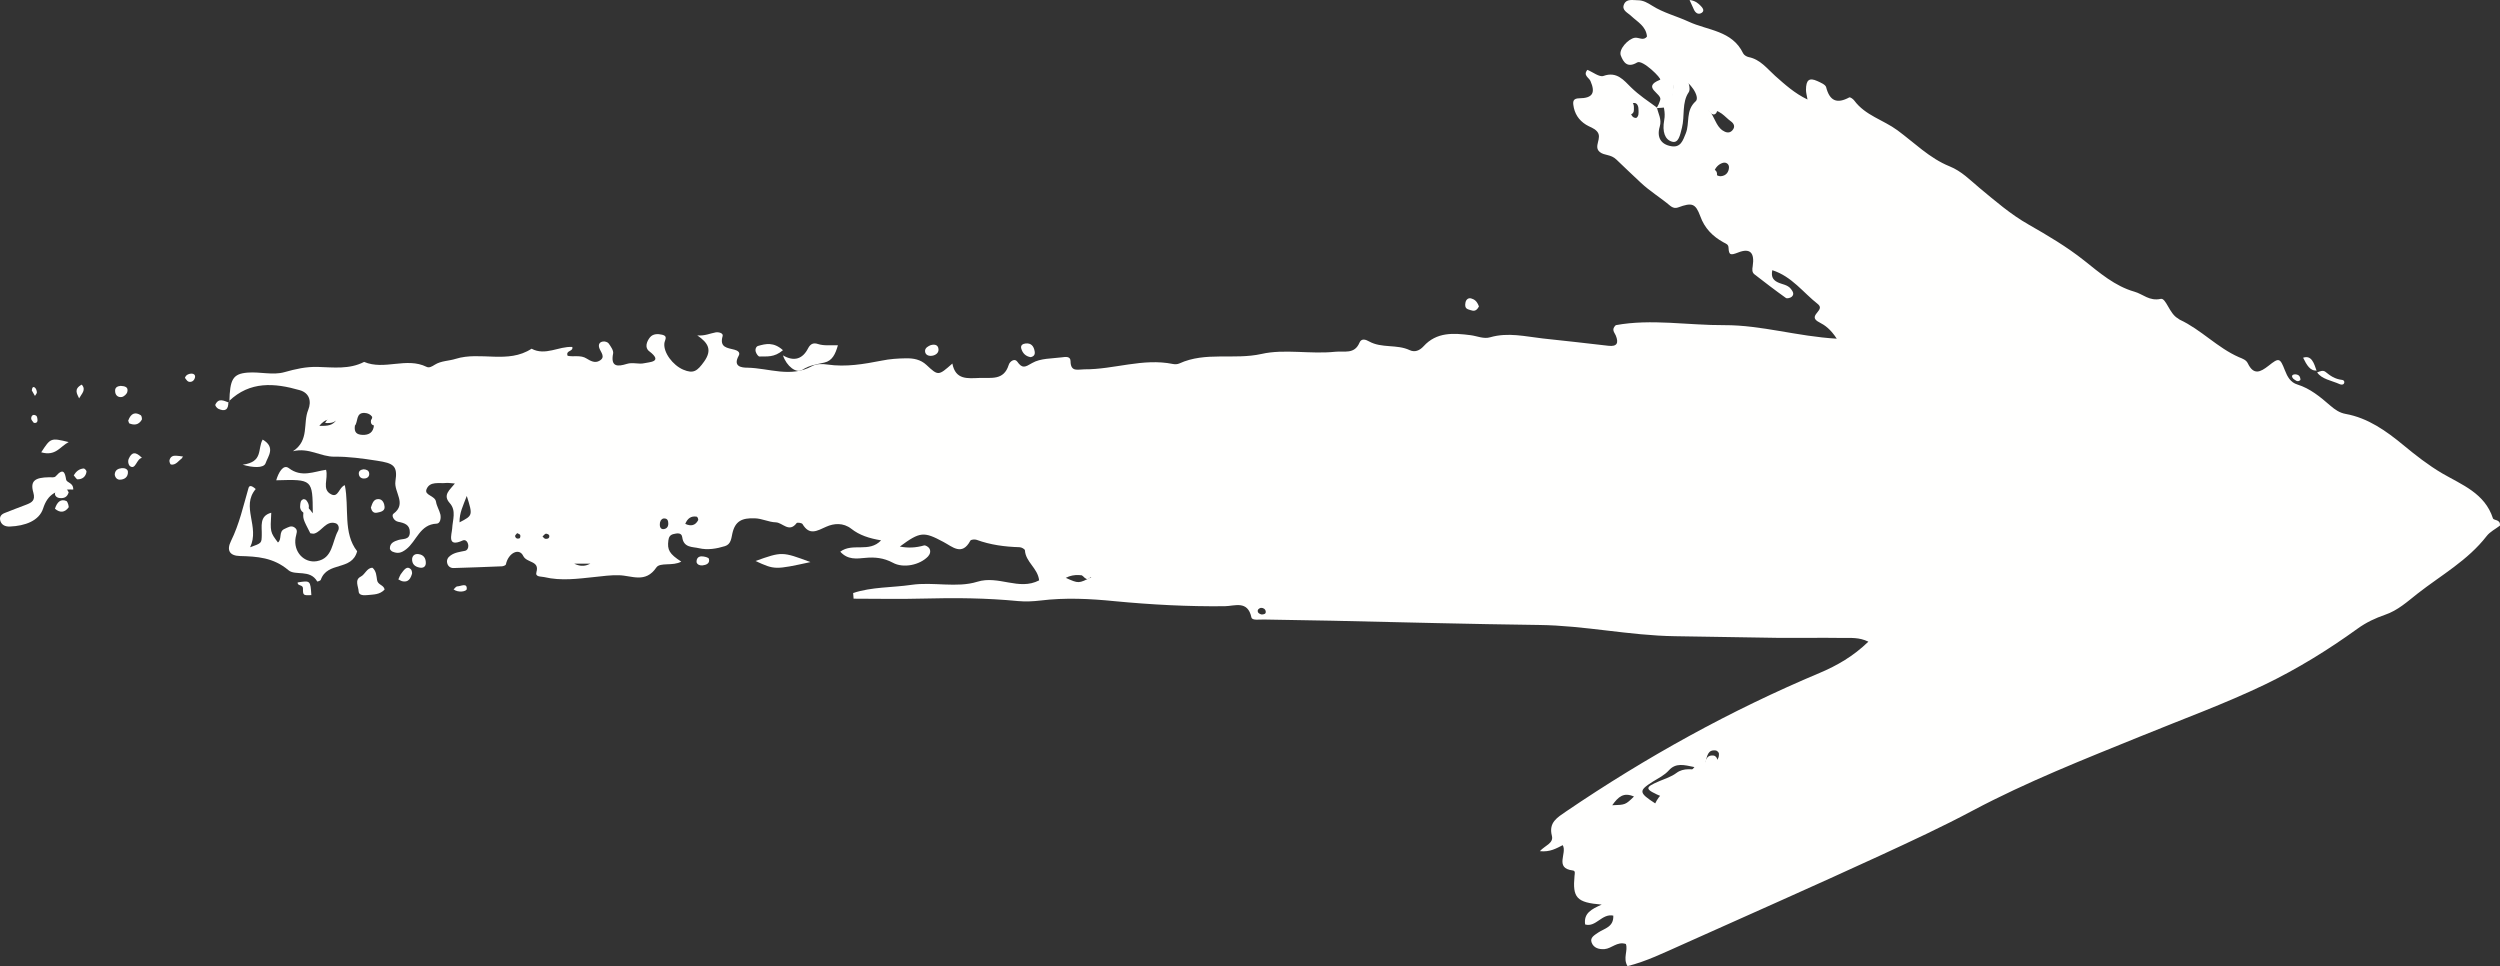 <?xml version="1.0" encoding="UTF-8"?>
<svg width="546px" height="211px" viewBox="0 0 546 211" version="1.1" xmlns="http://www.w3.org/2000/svg" xmlns:xlink="http://www.w3.org/1999/xlink">
    <rect x="0" y="0" width="546" height="211" fill="#333333" stroke="none"/>
    <!-- Generator: Sketch 59.1 (86144) - https://sketch.com -->
    <title>Group 4 Copy</title>
    <desc>Created with Sketch.</desc>
    <g id="Page-1" stroke="none" stroke-width="1" fill="none" fill-rule="evenodd">
        <g id="Group-4-Copy" fill="#FFFFFE">
            <path d="M276.433,133.516 C276.362,133.016 275.889,132.73 275.392,132.754 C275.156,132.778 274.754,133.04 274.706,133.254 C274.588,133.826 275.037,134.088 275.534,134.207 C275.984,134.183 276.528,134.135 276.433,133.516 Z M119.099,117.676 C119.572,117.724 120.092,117.581 119.95,116.938 C119.926,116.747 119.453,116.533 119.217,116.557 C118.98,116.604 118.767,116.914 118.483,117.176 C118.696,117.343 118.886,117.652 119.099,117.676 Z M112.499,117.081 C112.593,117.605 113.043,117.748 113.492,117.557 C113.61,117.509 113.705,117.033 113.61,116.842 C113.516,116.652 113.185,116.557 112.948,116.438 C112.782,116.652 112.475,116.89 112.499,117.081 Z M73.348,91.88 C72.118,91.356 71.077,91.427 69.729,92.999 C71.621,93.071 72.591,92.88 73.348,91.88 Z M144.103,114.603 C144.103,115.366 144.552,115.747 145.262,115.485 C145.924,115.247 146.019,114.58 145.924,113.96 C145.853,113.484 145.546,113.15 144.836,113.246 C144.339,113.436 144.079,113.96 144.103,114.603 Z M152.477,113.603 C152.571,113.436 152.335,112.865 152.169,112.841 C150.916,112.626 150.135,113.246 149.662,114.413 C150.868,114.985 151.862,114.794 152.477,113.603 Z M129.058,123.107 C128.845,123.107 127.638,123.107 125.415,123.107 C127.686,124.226 128.821,122.964 129.058,123.107 Z M375.409,164.552 C375.385,164.314 375.007,163.957 374.77,163.909 C372.949,163.647 372.854,165.076 372.405,166.768 C374.131,166.434 375.527,166.387 375.409,164.552 Z M357.856,24.138 C357.88,23.328 357.643,22.351 356.721,22.494 C355.301,22.685 355.727,23.757 356.082,24.638 C356.319,25.186 356.579,25.781 357.359,25.758 C357.951,25.353 357.856,24.71 357.856,24.138 Z M375.882,38.477 C376.97,38.382 377.585,37.572 377.609,36.548 C377.632,35.809 376.946,35.357 376.26,35.571 C375.338,35.857 374.676,36.548 374.344,37.501 C374.652,38.191 375.243,38.525 375.882,38.477 Z M232.765,126.203 C235.58,127.466 235.58,127.466 238.347,126.037 C236.502,125.632 234.681,125.203 232.765,126.203 Z M356.863,173.961 C354.592,172.984 353.456,173.985 352.108,175.867 C354.994,175.771 354.994,175.771 356.863,173.961 Z M100.363,114.079 C103.273,112.579 103.273,112.579 101.948,108.315 C101.144,110.435 100.316,112.031 100.363,114.079 Z M376.189,28.473 C376.828,28.902 377.656,29.235 378.342,28.473 C379.052,27.687 378.697,26.972 377.987,26.472 C376.639,25.519 375.693,23.828 373.185,24.019 C374.534,25.543 374.699,27.425 376.189,28.473 Z M79.12,94.976 C80.587,95.048 81.533,94.452 81.675,92.88 C81.817,91.356 81.06,90.26 79.664,90.189 C77.654,90.046 78.221,92.213 77.512,92.952 C77.275,94.548 78.032,94.905 79.12,94.976 Z M370.063,167.53 C367.792,167.053 365.994,166.553 364.48,168.244 C363.463,169.364 362.185,169.959 360.955,170.722 C357.833,172.699 357.904,173.127 361.499,175.462 C363.179,171.817 367.39,170.888 370.063,167.53 Z M362.493,27.639 C361.783,29.997 362.753,31.546 364.977,31.927 C367.082,32.308 367.555,30.641 368.17,29.14 C369.093,26.877 368.076,24.138 370.346,22.113 C371.387,21.184 368.951,17.564 367.319,17.469 C365.473,17.373 365.45,18.755 365.402,20.112 C365.237,23.4 365.213,23.4 361.807,23.614 C361.949,23.328 362.114,23.042 362.256,22.756 C362.398,22.447 362.469,22.161 362.587,21.851 C363.108,20.422 358.377,19.088 362.564,17.421 C363.037,17.23 358.732,12.943 357.572,13.634 C355.396,14.944 354.544,13.586 353.977,12.109 C353.48,10.775 355.585,8.489 357.028,8.25 C357.927,8.108 358.944,9.013 359.701,7.965 C359.488,5.726 357.643,4.797 356.271,3.51 C355.491,2.748 354.071,2.248 354.71,0.89 C355.254,-0.324 356.65,0.057 357.738,0.057 C358.897,0.057 359.891,0.652 360.837,1.248 C363.321,2.82 366.159,3.51 368.785,4.725 C372.972,6.678 378.295,6.631 380.708,11.657 C380.897,12.038 381.465,12.371 381.891,12.466 C384.445,12.967 385.912,14.968 387.686,16.563 C389.815,18.445 391.921,20.374 394.759,21.732 C394.617,20.875 394.428,20.255 394.428,19.636 C394.428,17.445 395.138,16.897 396.912,17.707 C397.622,18.04 398.686,18.469 398.828,19.041 C399.609,22.089 401.217,22.709 403.867,21.28 C404.08,21.161 404.718,21.613 404.979,21.97 C407.368,25.21 411.318,26.186 414.394,28.449 C418.084,31.165 421.443,34.571 425.748,36.31 C428.421,37.381 430.243,39.311 432.301,41.026 C435.755,43.884 439.114,46.814 443.064,49.053 C447.228,51.435 451.391,53.888 455.2,56.913 C458.559,59.581 461.894,62.487 466.152,63.702 C468.021,64.226 469.417,65.822 471.901,65.274 C473.06,65.012 473.793,68.537 475.662,69.537 C475.804,69.633 475.922,69.752 476.064,69.823 C480.724,71.991 484.273,75.945 489.004,78.017 C489.761,78.327 490.565,78.589 490.92,79.351 C492.197,81.995 493.64,81.304 495.462,79.875 C497.709,78.089 497.946,78.112 499.01,80.852 C499.578,82.328 500.264,83.519 501.731,83.972 C504.569,84.853 506.769,86.711 508.946,88.593 C509.939,89.45 510.956,90.165 512.305,90.403 C517.178,91.284 521.176,94.143 524.842,97.168 C527.586,99.431 530.307,101.574 533.382,103.385 C537.687,105.886 542.679,107.72 544.453,113.198 C544.619,113.722 546.133,113.365 545.991,114.794 C545.068,115.509 543.838,116.104 543.081,117.081 C538.965,122.392 533.193,125.584 528.036,129.61 C525.765,131.396 523.683,133.325 520.868,134.278 C518.763,135.017 516.87,135.874 514.883,137.303 C508.52,141.9 501.731,146.093 494.658,149.499 C485.834,153.739 476.585,157.097 467.501,160.813 C455.129,165.839 442.686,170.745 430.882,177.01 C424.187,180.583 417.327,183.751 410.467,186.919 C396.155,193.517 381.725,199.876 367.342,206.331 C363.415,208.07 359.559,209.976 355.443,211 C354.403,209.214 355.609,207.618 355.089,206.165 C353.196,205.545 351.99,207.165 350.428,207.284 C349.198,207.379 348.039,207.022 347.613,205.855 C347.187,204.759 348.276,204.212 349.056,203.664 C350.405,202.759 352.463,202.473 352.344,199.972 C349.837,199.448 348.56,202.592 346.194,201.901 C345.839,199.471 347.542,198.566 349.813,197.566 C344.301,197.113 343.426,196.065 343.876,191.278 C343.923,190.777 344.112,190.182 343.497,190.111 C339.405,189.61 342.338,186.299 341.297,184.584 C339.902,185.275 338.553,186.133 336.306,185.895 C337.418,184.656 339.357,184.18 338.932,182.536 C338.175,179.606 340.138,178.534 342.031,177.224 C359.536,165.338 377.964,155.144 397.456,146.95 C401.217,145.354 404.766,143.329 408.054,140.138 C405.972,139.137 404.174,139.352 402.471,139.328 C397.645,139.256 392.819,139.352 387.994,139.304 C380.589,139.209 373.185,139.042 365.781,138.947 C355.846,138.804 346.076,136.612 336.117,136.493 C321.072,136.303 306.026,135.898 290.958,135.564 C285.99,135.469 280.999,135.398 276.007,135.302 C275.061,135.279 273.476,135.564 273.311,134.85 C272.506,131.039 269.62,132.373 267.515,132.396 C259.496,132.492 251.453,132.063 243.481,131.301 C238.016,130.753 232.646,130.491 227.205,131.158 C225.597,131.348 223.965,131.42 222.38,131.277 C215.496,130.61 208.588,130.539 201.681,130.729 C196.595,130.872 191.509,130.753 186.423,130.753 C186.376,130.348 186.352,129.943 186.328,129.514 C190.421,128.157 194.868,128.347 199.079,127.728 C203.786,127.037 208.99,128.442 213.414,127.061 C218.098,125.584 222.522,129.062 226.945,126.751 C226.661,124.084 223.988,122.75 223.846,120.201 C223.823,119.915 223.089,119.51 222.663,119.51 C219.446,119.415 216.324,119.01 213.272,117.891 C212.87,117.748 212.042,117.843 211.924,118.081 C210.102,121.511 207.973,119.367 206.057,118.367 C201.752,116.056 200.971,116.08 196.524,119.367 C198.322,119.725 200.049,119.629 201.799,119.129 C202.107,119.034 202.722,119.415 202.935,119.725 C203.337,120.32 203.147,121.011 202.698,121.511 C200.924,123.393 197.305,124.179 194.986,122.893 C193.023,121.845 191.083,121.63 188.93,121.845 C187.109,122.011 185.169,122.321 183.513,120.487 C186.234,118.462 189.806,120.796 192.431,118.01 C189.853,117.581 187.7,116.89 185.926,115.485 C184.152,114.103 182.118,114.294 180.462,115.032 C178.427,115.937 176.795,117.033 175.257,114.437 C175.092,114.199 174.122,114.056 173.98,114.246 C172.324,116.438 170.928,114.127 169.438,114.079 C167.853,114.032 166.481,113.246 164.825,113.198 C162.081,113.103 160.567,113.77 159.952,116.485 C159.715,117.557 159.645,118.867 158.343,119.272 C156.498,119.844 154.535,120.177 152.642,119.725 C151.247,119.391 149.307,119.677 148.999,117.319 C148.857,116.247 147.817,116.461 147.036,116.652 C146.35,116.842 146.066,117.271 145.971,118.033 C145.711,120.082 146.161,120.963 148.787,122.654 C146.965,123.702 144.15,122.75 143.346,123.941 C140.956,127.466 137.952,125.679 135.161,125.632 C133.387,125.584 131.66,125.822 129.886,126.013 C126.219,126.394 122.552,126.918 118.862,126.037 C118.152,125.87 116.828,126.061 117.159,124.941 C117.892,122.416 115.03,122.988 114.273,121.416 C113.397,119.558 110.985,120.773 110.488,123.274 C110.441,123.464 109.944,123.655 109.66,123.679 C106.135,123.822 102.61,123.964 99.062,124.06 C98.376,124.084 97.808,123.655 97.666,122.964 C97.501,122.297 97.808,121.725 98.4,121.32 C99.346,120.63 100.481,120.534 101.57,120.296 C102.066,120.177 102.303,119.677 102.279,119.177 C102.232,118.415 101.735,117.748 101.073,118.033 C97.548,119.653 98.66,116.747 98.755,115.437 C98.849,113.532 99.701,111.531 98.234,109.887 C96.602,108.077 98.281,106.981 99.346,105.6 C98.376,105.528 97.903,105.433 97.43,105.481 C95.892,105.647 93.881,105.028 93.148,106.862 C92.628,108.22 95.017,108.196 95.23,109.601 C95.372,110.53 95.94,111.388 96.176,112.341 C96.365,113.15 96.152,114.341 95.372,114.365 C91.681,114.508 90.995,118.2 88.701,119.963 C87.565,120.844 86.808,120.916 85.744,120.487 C85.484,120.392 85.152,120.034 85.152,119.796 C85.129,118.581 86.099,118.224 86.998,117.938 C87.991,117.605 89.458,117.986 89.505,116.295 C89.552,114.58 88.299,114.222 86.974,113.96 C85.98,113.77 85.436,112.555 85.933,112.198 C88.914,110.006 86.004,107.505 86.359,105.123 C86.903,101.693 85.909,101.169 82.361,100.622 C79.286,100.145 75.974,99.693 73.088,99.74 C70.013,99.788 67.505,97.692 63.981,98.549 C67.624,96.167 66.11,92.428 67.316,89.522 C68.073,87.64 67.576,85.806 65.447,85.21 C59.983,83.638 54.589,83.186 50,87.616 L50.095,87.735 C50.213,82.852 50.828,81.638 54.092,81.376 C56.766,81.161 59.628,81.995 62.112,81.28 C64.572,80.59 66.819,80.066 69.421,80.137 C72.781,80.232 76.305,80.709 79.522,79.041 C83.946,80.923 88.748,77.946 93.148,80.113 C93.74,80.423 94.378,80.018 94.946,79.661 C96.342,78.779 98.021,78.851 99.512,78.374 C104.929,76.683 110.937,79.542 116.094,76.159 C119.122,77.779 122.032,75.588 124.989,75.778 C125.273,76.826 123.475,76.469 123.972,77.707 C125.296,77.993 126.81,77.469 128.111,78.303 C128.963,78.827 129.886,79.327 130.808,78.851 C132.417,78.041 131.187,76.945 130.879,75.992 C130.619,75.159 130.997,74.682 131.707,74.587 C132.086,74.516 132.724,74.706 132.937,75.016 C133.387,75.659 134.025,76.54 133.907,77.183 C133.292,80.256 134.995,80.066 136.911,79.47 C138.212,79.065 139.537,79.613 140.696,79.327 C141.69,79.065 144.954,79.113 141.784,76.707 C140.744,75.921 141.24,74.563 141.95,73.682 C142.612,72.872 143.677,72.872 144.647,73.11 C145.948,73.42 145.167,74.254 145.096,74.992 C144.883,77.017 146.941,79.756 149.212,80.732 C151.46,81.685 152.288,81.042 153.778,78.97 C155.576,76.445 154.7,74.897 152.288,73.253 C153.943,73.396 155.103,72.801 156.333,72.586 C156.971,72.491 158.012,72.753 157.823,73.396 C157.09,75.921 158.864,75.969 160.401,76.374 C161.017,76.54 161.774,76.921 161.324,77.707 C159.999,80.113 162.034,80.304 163.264,80.304 C167.971,80.399 172.703,82.543 177.386,79.946 C178.285,79.446 179.61,79.446 180.698,79.613 C184.743,80.208 188.67,79.518 192.597,78.755 C194.324,78.398 196.122,78.279 197.872,78.255 C199.481,78.231 201.042,78.493 202.343,79.708 C204.922,82.114 204.945,82.09 207.997,79.399 C208.683,83.019 211.332,82.638 213.935,82.543 C216.466,82.447 219.21,83.162 220.298,79.708 C220.511,78.946 221.575,78.184 222.143,78.946 C223.279,80.566 223.846,80.208 225.431,79.28 C227.229,78.231 229.713,78.327 231.913,78.041 C232.623,77.946 233.805,77.731 233.805,78.875 C233.829,81.328 235.414,80.661 236.81,80.661 C243.291,80.709 249.607,78.16 256.16,79.494 C256.61,79.589 257.177,79.565 257.579,79.375 C263.304,76.755 269.502,78.636 275.51,77.303 C280.526,76.159 286.179,77.398 291.596,76.826 C293.631,76.612 295.807,77.445 296.919,74.825 C297.345,73.825 298.291,74.158 299.001,74.563 C301.768,76.112 305.057,75.135 307.872,76.469 C308.96,76.993 310.024,76.588 310.9,75.635 C313.762,72.467 317.476,72.729 321.19,73.206 C322.633,73.396 324.052,74.087 325.471,73.658 C329.351,72.539 333.136,73.491 336.945,73.92 C341.723,74.444 346.501,74.944 351.256,75.516 C353.243,75.754 353.527,74.849 352.889,73.277 C352.605,72.586 351.848,71.991 352.889,71.014 C360.671,69.585 368.667,71.062 376.639,71.014 C384.706,70.99 392.488,73.468 401.146,73.968 C399.798,71.896 398.591,71.038 397.338,70.395 C394.736,69.085 398.095,67.989 397.361,66.798 C397.29,66.679 397.172,66.536 397.054,66.441 C393.837,63.94 391.376,60.391 387.071,59.009 C386.787,60.367 387.189,61.105 388.159,61.606 C389.153,62.13 390.383,62.13 391.14,63.106 C391.566,63.654 391.921,64.25 391.329,64.797 C391.069,65.059 390.312,65.25 390.052,65.083 C387.71,63.416 385.415,61.653 383.144,59.891 C382.624,59.462 382.671,58.843 382.789,58.152 C383.239,55.198 382.245,54.103 379.596,55.151 C377.987,55.77 377.585,55.77 377.514,54.126 C377.491,53.34 376.97,53.245 376.379,52.912 C374.06,51.625 372.286,49.863 371.34,47.219 C370.299,44.408 369.519,44.194 366.538,45.289 C365.828,45.551 365.284,45.361 364.787,44.956 C362.706,43.193 360.387,41.812 358.353,39.906 C356.602,38.239 354.734,36.524 353.03,34.857 C351.777,33.642 350.428,34.023 349.411,33.213 C347.897,31.998 350.026,30.164 348.82,28.735 C348.134,27.925 347.187,27.758 346.383,27.234 C344.775,26.234 343.852,24.781 343.615,22.899 C343.497,22.018 343.71,21.494 344.893,21.47 C347.85,21.446 348.489,20.279 347.353,17.683 C347.022,16.945 345.674,16.444 346.691,15.253 C347.897,15.754 349.317,16.897 350.192,16.587 C353.149,15.515 354.686,17.588 356.2,19.064 C357.951,20.779 359.938,22.089 361.878,23.495 C362.162,24.876 362.966,26.043 362.493,27.639 L362.493,27.639 Z" id="Fill-2117"></path>
            <path d="M54.623,119.524 C56.791,115.038 52.573,110.655 55.848,106.806 C54.906,105.965 54.435,105.99 54.27,106.602 C53.138,110.502 52.267,114.478 50.452,118.148 C49.439,120.187 50.146,121.385 52.408,121.436 C56.155,121.538 59.713,121.742 63.012,124.545 C64.497,125.794 67.725,124.265 69.281,126.992 C69.304,127.043 69.988,126.839 70.058,126.635 C71.496,122.532 76.845,124.775 78,120.391 C74.866,116.415 76.303,110.935 75.314,105.965 C74.041,106.373 73.9,108.743 72.368,107.978 C70.176,106.908 71.755,104.589 71.213,102.6 C68.527,102.983 65.864,104.359 63.083,102.244 C61.834,101.301 60.797,103.289 60.326,104.894 C68.267,104.665 68.267,104.665 68.315,112.107 C67.914,111.649 67.584,111.011 67.089,110.807 C66.618,110.604 66.359,111.266 66.288,111.776 C66.123,113.254 66.17,113.356 67.773,116.466 C68.079,116.491 68.409,116.619 68.692,116.517 C70.318,116.007 71.213,113.637 73.287,114.274 C73.947,114.478 74.182,115.344 73.805,115.981 C72.509,118.352 72.698,121.946 69.21,122.557 C66.429,123.042 64.002,120.518 64.568,117.383 C64.709,116.517 65.18,115.803 64.356,115.217 C63.578,114.656 62.895,115.191 62.117,115.523 C60.797,116.109 61.646,117.766 60.703,118.479 C59.006,116.211 59.006,116.211 59.242,111.98 C56.555,112.694 57.239,115.013 57.168,116.848 C57.121,118.607 57.215,118.607 54.623,119.524" id="Fill-2118"></path>
            <path d="M16,106.917 C16.025,105.323 14.56,105.52 14.432,104.69 C14.201,103.335 13.892,102.047 12.196,103.991 C11.862,104.384 11.297,104.209 10.757,104.231 C7.596,104.275 6.542,105.039 7.287,107.595 C7.75,109.276 7.005,109.735 5.694,110.237 C4.126,110.849 2.533,111.417 0.991,112.05 C0.04,112.422 -0.166,113.121 0.117,113.885 C0.426,114.671 1.145,115.021 2.122,114.999 C5.463,114.868 8.547,113.754 9.42,111.046 C10.397,107.988 12.325,106.765 16,106.917" id="Fill-2119"></path>
            <path d="M183,75.408 C181.346,75.363 179.947,75.566 178.59,75.116 C177.742,74.846 177.042,75.003 176.491,76.061 C175.325,78.378 173.459,79.053 171,77.613 C171.784,79.975 173.905,81.64 175.24,80.762 C176.788,79.75 178.378,79.57 180.032,79.188 C181.77,78.805 182.449,77.343 183,75.408" id="Fill-2120"></path>
            <path d="M84,128.747 C83.802,127.708 82.515,127.78 82.351,126.687 C82.202,125.773 82.202,124.752 81.361,124 C80.14,123.982 79.761,125.433 78.788,125.935 C77.369,126.651 78.293,128.12 78.326,129.159 C78.359,130.09 79.53,130.036 80.272,129.965 C81.559,129.821 82.944,129.911 84,128.747" id="Fill-2121"></path>
            <path d="M177,122.761 C170.802,120.455 170.802,120.455 165,122.52 C169.215,124.451 169.215,124.451 177,122.761" id="Fill-2122"></path>
            <path d="M53,101.49 C55.079,102.118 57.591,102.327 58.002,101.168 C58.505,99.687 60.286,97.707 57.363,96 C56.198,98.077 57.545,100.878 53,101.49" id="Fill-2123"></path>
            <path d="M9,98.784 C12.188,99.685 13.084,97.536 15,96.548 C11.078,95.604 11.078,95.604 9,98.784" id="Fill-2124"></path>
            <path d="M65.004,127.204 C64.923,128.048 66.17,127.61 66.17,128.519 C66.154,130.045 66.235,130.045 68,129.98 C67.789,126.766 67.789,126.766 65.004,127.204" id="Fill-2125"></path>
            <path d="M506.051,81.309 C507.042,82.824 509.262,83.12 510.986,83.896 C511.277,84.02 511.686,84.081 511.891,83.798 C512.13,83.453 511.96,83.022 511.533,82.972 C509.893,82.787 508.903,82.036 507.895,81.223 C507.315,80.754 506.615,81.136 506,81.358 L506.051,81.309" id="Fill-2126"></path>
            <path d="M171,76.481 C168.948,74.651 167.253,75.071 165.559,75.551 C165.145,75.671 164.862,76.271 165.07,76.871 C165.22,77.321 165.616,77.891 165.898,77.861 C167.461,77.801 169.08,78.131 171,76.481" id="Fill-2127"></path>
            <path d="M225.091,78 C225.769,77.867 226.098,77.469 225.975,76.762 C225.79,75.591 225.194,74.883 224.002,75.016 C223.406,75.082 222.851,75.37 223.036,76.099 C223.324,77.16 224.043,77.845 225.091,78" id="Fill-2128"></path>
            <path d="M31,99.992 C29.624,98.596 28.773,98.673 28.106,100.225 C27.851,100.82 28.092,101.647 28.461,101.854 C29.638,102.604 29.808,100.225 31,99.992" id="Fill-2129"></path>
            <path d="M87,126.545 C87.402,126.733 87.589,126.868 87.775,126.922 C88.665,127.137 89.512,127.002 89.986,125.308 C90.043,125.093 89.914,124.529 89.785,124.394 C88.852,123.372 88.177,124.556 87.488,125.47 C87.345,125.685 87.244,126.007 87,126.545" id="Fill-2130"></path>
            <path d="M81,110.863 C81.161,111.596 81.543,112.13 82.328,111.972 C83.092,111.833 84.058,111.635 83.997,110.704 C83.957,110.011 83.595,109.021 82.67,109.001 C81.543,108.961 81.302,110.011 81,110.863" id="Fill-2131"></path>
            <path d="M323,66.925 C322.529,65.635 321.907,65.365 321.323,65.185 C320.815,65.005 320.212,65.305 320.061,66.055 C319.76,67.555 320.645,67.525 321.173,67.735 C321.757,67.915 322.397,68.095 323,66.925" id="Fill-2132"></path>
            <path d="M505.955,81 C505.376,79.307 504.842,77.502 503,78.126 C503.787,79.73 504.559,81.089 506,80.911 L505.955,81" id="Fill-2133"></path>
            <path d="M90.006,122 C89.931,123.128 90.559,123.775 91.666,123.967 C92.421,124.111 92.974,123.775 92.999,123.008 C93.024,121.976 92.571,121.16 91.389,121.016 C90.66,120.92 90.132,121.256 90.006,122" id="Fill-2134"></path>
            <path d="M369,0 C369.409,0.919 369.682,1.519 369.955,2.1 C370.25,2.756 370.864,3.3 371.637,2.813 C372.388,2.325 371.819,1.65 371.319,1.163 C370.773,0.638 370.16,0.131 369,0" id="Fill-2135"></path>
            <path d="M66.354,109 C65.634,109.198 65.634,109.741 65.574,110.21 C65.454,110.901 65.634,111.568 66.324,111.988 C66.444,112.062 67.044,111.79 67.164,111.568 C67.674,110.778 67.494,109.963 66.864,109.222 C66.774,109.099 66.534,109.074 66.354,109" id="Fill-2136"></path>
            <path d="M28,91.874 C28.111,92.144 28.155,92.414 28.244,92.474 C29.242,92.864 30.24,92.894 30.972,91.664 C31.06,91.514 30.927,90.794 30.772,90.704 C29.574,89.924 28.599,90.194 28,91.874" id="Fill-2137"></path>
            <path d="M344,76.765 C344.164,77.485 344.658,77.665 345.205,77.605 C346.082,77.485 347.233,77.575 346.959,76.075 C346.904,75.745 346.082,75.415 345.589,75.385 C344.822,75.385 344.192,75.835 344,76.765" id="Fill-2138"></path>
            <path d="M17.278,87 C17.788,86.038 18.898,85.151 17.848,84 C16.018,84.981 16.858,86.057 17.278,87" id="Fill-2139"></path>
            <path d="M25.058,103.624 C25.118,104.254 25.538,104.734 26.108,104.764 C27.218,104.764 27.998,104.164 27.938,103.024 C27.908,102.424 27.188,102.184 26.588,102.244 C25.778,102.334 25.118,102.664 25.058,103.624" id="Fill-2140"></path>
            <path d="M15,107.521 C14.764,107.191 14.527,106.501 14.113,106.321 C12.961,105.931 12.222,106.621 12.015,107.671 C11.897,108.331 12.488,108.751 13.109,108.781 C13.936,108.841 14.675,108.631 15,107.521" id="Fill-2141"></path>
            <path d="M203.289,75.371 C202.839,75.551 201.969,75.941 202.029,76.721 C202.089,77.621 202.989,77.861 203.799,77.651 C204.579,77.441 205.179,76.871 204.909,75.941 C204.729,75.371 204.189,75.131 203.289,75.371" id="Fill-2142"></path>
            <path d="M12,111.104 C13.081,112.034 14.113,111.974 14.973,110.834 C15.096,110.654 14.776,109.544 14.506,109.424 C13.278,108.884 12.467,109.634 12,111.104" id="Fill-2143"></path>
            <path d="M26.37,84.274 C25.71,84.334 25.14,84.574 25.14,85.294 C25.11,86.254 25.71,86.854 26.61,86.704 C27.09,86.614 27.72,86.044 27.81,85.564 C28.08,84.484 27.21,84.334 26.37,84.274" id="Fill-2144"></path>
            <path d="M152.126,122.766 C152.246,123.276 152.786,123.546 153.416,123.486 C154.226,123.396 155.096,123.066 154.826,122.046 C154.766,121.746 153.806,121.506 153.236,121.506 C152.636,121.506 152.096,121.836 152.126,122.766" id="Fill-2145"></path>
            <path d="M49.988,87.926 C48.908,87.536 47.738,86.816 47.018,88.406 C46.958,88.556 47.348,89.126 47.678,89.276 C49.148,89.966 49.928,89.486 49.868,87.776 L49.988,87.926" id="Fill-2146"></path>
            <path d="M99.058,128.724 C100.078,129.504 101.908,129.204 101.938,128.634 C102.028,127.194 100.618,128.064 99.868,128.064 C99.598,128.064 99.328,128.484 99.058,128.724" id="Fill-2147"></path>
            <path d="M40,99.711 C39.436,99.621 38.97,99.561 38.503,99.531 C37.817,99.471 37.203,99.681 37.007,100.551 C36.958,100.821 37.179,101.421 37.326,101.451 C38.381,101.661 39.043,100.581 39.804,100.011 C40.196,99.711 39.338,100.191 40,99.711" id="Fill-2148"></path>
            <path d="M16.104,103.815 C16.464,104.205 16.704,104.685 16.944,104.685 C18.024,104.685 18.744,104.085 18.894,103.005 C18.924,102.795 18.504,102.315 18.294,102.315 C17.274,102.375 16.584,103.005 16.104,103.815" id="Fill-2149"></path>
            <path d="M500.849,82.712 C501.329,83.042 501.779,83.552 502.379,83.012 C502.499,82.892 502.319,82.202 502.079,82.022 C501.839,81.812 501.329,81.692 500.999,81.782 C500.489,81.902 500.459,82.292 500.849,82.712" id="Fill-2150"></path>
            <path d="M40.39,82.529 C40.63,82.799 40.84,83.219 41.14,83.339 C41.77,83.549 42.31,83.219 42.52,82.649 C42.79,81.989 42.43,81.569 41.71,81.599 C41.11,81.659 40.6,81.899 40.39,82.529" id="Fill-2151"></path>
            <path d="M7.38,92.345 C7.8,92.465 8.16,92.285 8.19,91.835 C8.19,91.475 8.13,90.935 7.89,90.785 C7.29,90.395 6.81,90.725 6.81,91.415 C6.81,91.715 7.17,92.045 7.38,92.345" id="Fill-2152"></path>
            <path d="M6.945,85.271 C7.125,85.571 7.395,86.021 7.635,86.471 C7.785,86.201 8.055,85.931 8.055,85.691 C8.025,85.331 7.905,84.911 7.665,84.701 C7.305,84.341 7.005,84.551 6.945,85.271" id="Fill-2153"></path>
            <path d="M79.398,102.492 C78.738,102.582 78.258,102.882 78.378,103.602 C78.468,104.232 78.978,104.562 79.608,104.502 C80.268,104.472 80.718,104.022 80.628,103.362 C80.568,102.732 79.998,102.522 79.398,102.492" id="Fill-2154"></path>
            <path d="M363.048,21.647 C363.242,23.169 363.791,24.455 363.468,26.214 C362.984,28.813 363.646,30.519 365.164,30.939 C366.601,31.359 366.924,29.522 367.344,27.868 C367.973,25.374 367.279,22.355 368.829,20.124 C369.54,19.1 367.876,15.11 366.762,15.005 C365.503,14.9 365.487,16.423 365.454,17.919 C365.341,21.542 365.325,21.542 363,21.778 L363.048,21.647" id="Fill-2155"></path>
            <path d="M362.954,174 C364.728,171.394 369.176,170.729 372,168.327 C369.601,167.987 367.702,167.629 366.103,168.838 C365.028,169.639 363.679,170.065 362.379,170.61 C359.081,172.024 359.156,172.331 362.954,174" id="Fill-2156"></path>
            <path d="M81.031,91.731 C80.863,92.728 81.4,92.952 82.173,92.996 C83.215,93.041 83.887,92.669 83.988,91.686 C84.089,90.734 83.551,90.049 82.56,90.004 C81.132,89.915 81.535,91.27 81.031,91.731" id="Fill-2157"></path>
            <path d="M372,22.009 C372.73,22.938 372.819,24.084 373.626,24.723 C373.971,24.984 374.419,25.187 374.791,24.723 C375.175,24.244 374.983,23.809 374.599,23.504 C373.869,22.923 373.357,21.893 372,22.009" id="Fill-2158"></path>
            <path d="M100.952,106 C99.962,107.103 98.944,107.934 99.002,109 C102.581,108.219 102.581,108.219 100.952,106" id="Fill-2159"></path>
            <path d="M351,173.939 C352.821,173.819 352.821,173.819 354,171.539 C352.567,170.309 351.851,171.569 351,173.939" id="Fill-2160"></path>
            <path d="M239,125.093 C238.008,124.583 237.03,124.043 236,125.303 C237.513,126.893 237.513,126.893 239,125.093" id="Fill-2161"></path>
            <path d="M372,39.007 C372.283,39.706 372.826,40.044 373.413,39.995 C374.413,39.899 374.978,39.079 374.999,38.043 C375.021,37.295 374.391,36.837 373.761,37.054 C372.913,37.343 372.304,38.043 372,39.007" id="Fill-2162"></path>
            <path d="M356.212,24.999 C356.962,24.629 356.842,24.04 356.842,23.517 C356.872,22.776 356.572,21.882 355.402,22.013 C353.602,22.187 354.142,23.168 354.592,23.975 C354.892,24.476 355.222,25.021 356.212,24.999" id="Fill-2163"></path>
            <path d="M372,168 C373.72,167.654 375.111,167.604 374.993,165.7 C374.969,165.453 374.592,165.082 374.357,165.032 C372.542,164.76 372.448,166.244 372,168" id="Fill-2164"></path>
            <path d="M127,122.213 C128.87,123.623 129.805,122.033 130,122.213 C129.825,122.213 128.831,122.213 127,122.213" id="Fill-2165"></path>
            <path d="M152,111.321 C153.276,112.041 154.327,111.801 154.977,110.301 C155.077,110.091 154.827,109.371 154.652,109.341 C153.326,109.071 152.5,109.851 152,111.321" id="Fill-2166"></path>
            <path d="M144.256,109.048 C143.626,109.288 143.296,109.948 143.326,110.758 C143.326,111.718 143.896,112.198 144.796,111.868 C145.636,111.568 145.756,110.728 145.636,109.948 C145.546,109.348 145.156,108.928 144.256,109.048" id="Fill-2167"></path>
            <path d="M71,92.381 C72.569,92.471 73.373,92.231 74,90.971 C72.98,90.311 72.118,90.401 71,92.381" id="Fill-2168"></path>
            <path d="M113.341,118.744 C113.131,119.014 112.741,119.314 112.771,119.554 C112.891,120.214 113.461,120.394 114.031,120.154 C114.181,120.094 114.301,119.494 114.181,119.254 C114.061,119.014 113.641,118.894 113.341,118.744" id="Fill-2169"></path>
            <path d="M121.555,119.571 C121.825,119.781 122.065,120.171 122.335,120.201 C122.935,120.261 123.595,120.081 123.415,119.271 C123.385,119.031 122.785,118.761 122.485,118.791 C122.185,118.851 121.915,119.241 121.555,119.571" id="Fill-2170"></path>
            <path d="M277.46,132.416 C278.03,132.386 278.72,132.326 278.6,131.546 C278.51,130.916 277.91,130.556 277.28,130.586 C276.98,130.616 276.47,130.946 276.41,131.216 C276.26,131.936 276.83,132.266 277.46,132.416" id="Fill-2171"></path>
        </g>
    </g>
</svg>